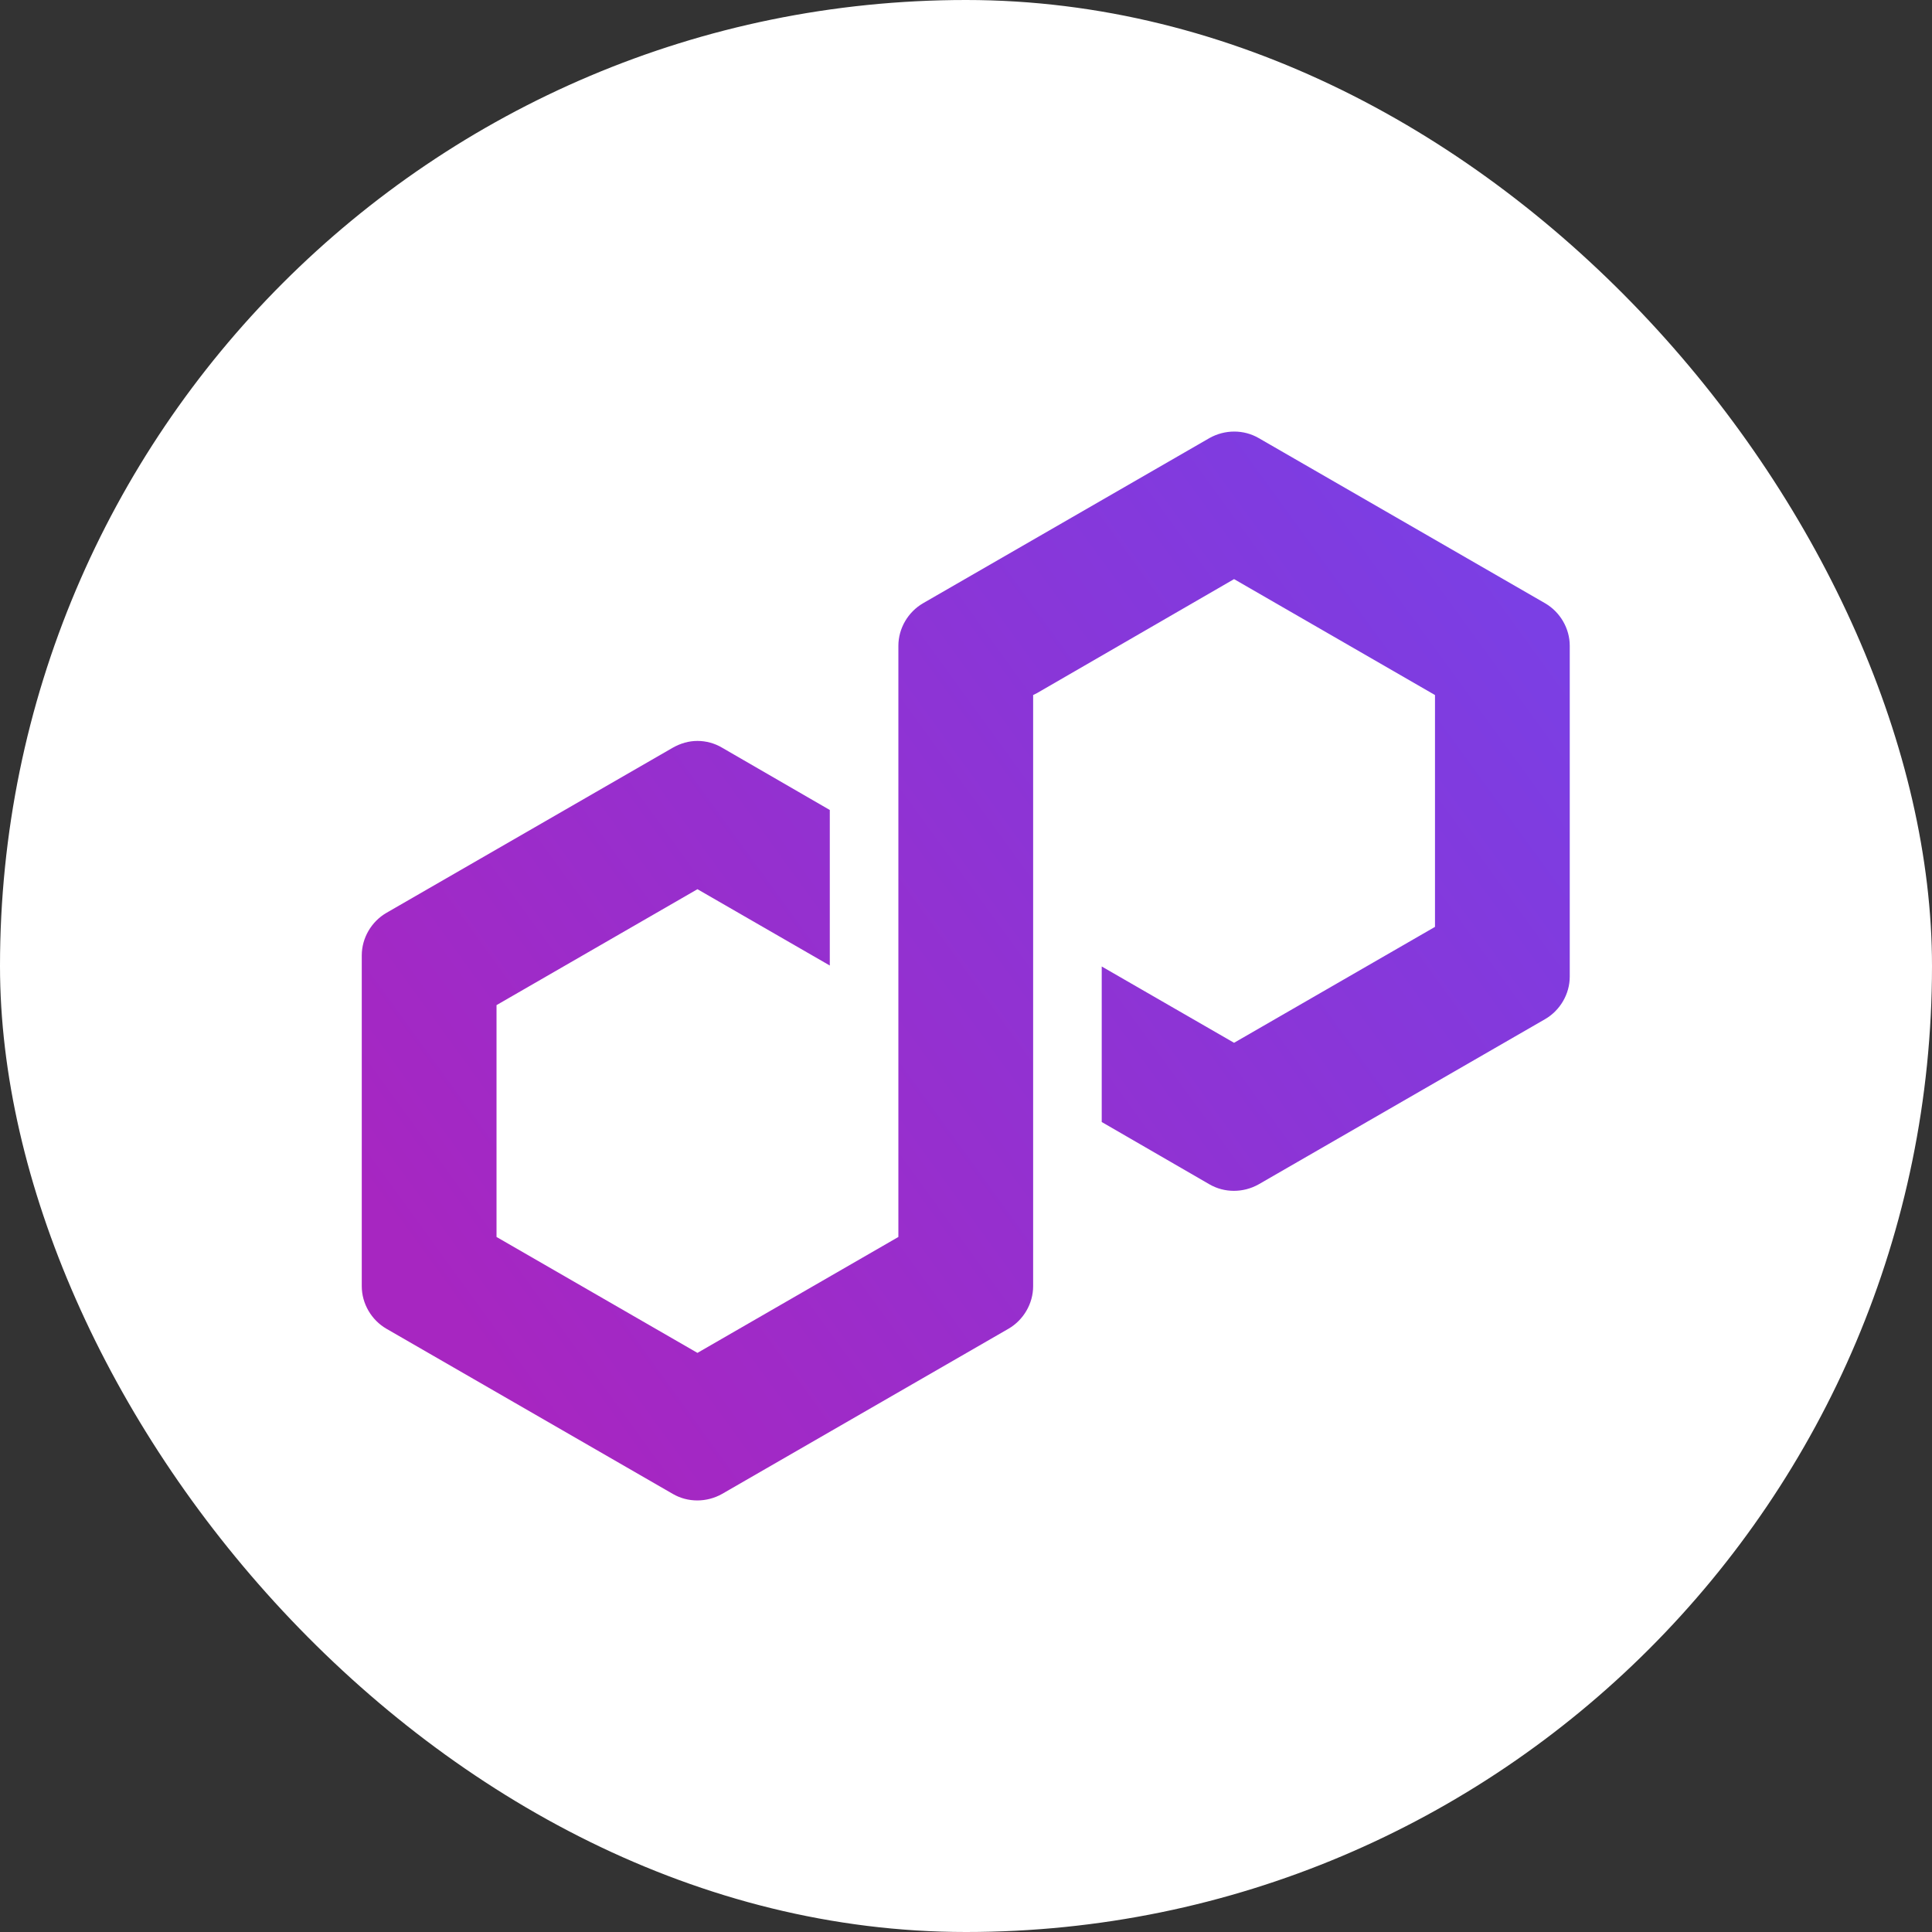 <svg width="4000" height="4000" viewBox="0 0 4000 4000" fill="none" xmlns="http://www.w3.org/2000/svg">
<rect x="0" y="0" width="4000" height="4000" fill="#333333" stroke="none"/>
<rect width="4000" height="4000" rx="2000" fill="white"/>
<path d="M2606 2452L3199 2110C3230 2092 3250 2058 3250 2022V1337C3250 1301 3230 1267 3199 1249L2606 907C2575 889 2536 889 2504 907L1911 1249C1880 1267 1860 1301 1860 1337V2561L1444 2801L1028 2561V2081L1444 1841L1718 1999V1677L1495 1548C1480 1539 1462 1534 1444 1534C1426 1534 1409 1539 1393 1548L800 1890C769 1908 749 1942 749 1978V2663C749 2699 769 2733 800 2751L1393 3093C1424 3111 1463 3111 1495 3093L2088 2751C2119 2733 2139 2699 2139 2663V1439L2147 1435L2555 1199L2971 1439V1919L2555 2159L2281 2001V2323L2504 2452C2535 2470 2574 2470 2606 2452Z" fill="url(#paint0_linear_258_2501)"/>
<defs>
<linearGradient id="paint0_linear_258_2501" x1="959.715" y1="2754.36" x2="3112.71" y2="1192.36" gradientUnits="userSpaceOnUse">
<stop stop-color="#A726C1"/>
<stop offset="0.878" stop-color="#803BDF"/>
<stop offset="1" stop-color="#7B3FE4"/>
</linearGradient>
</defs>
</svg>
